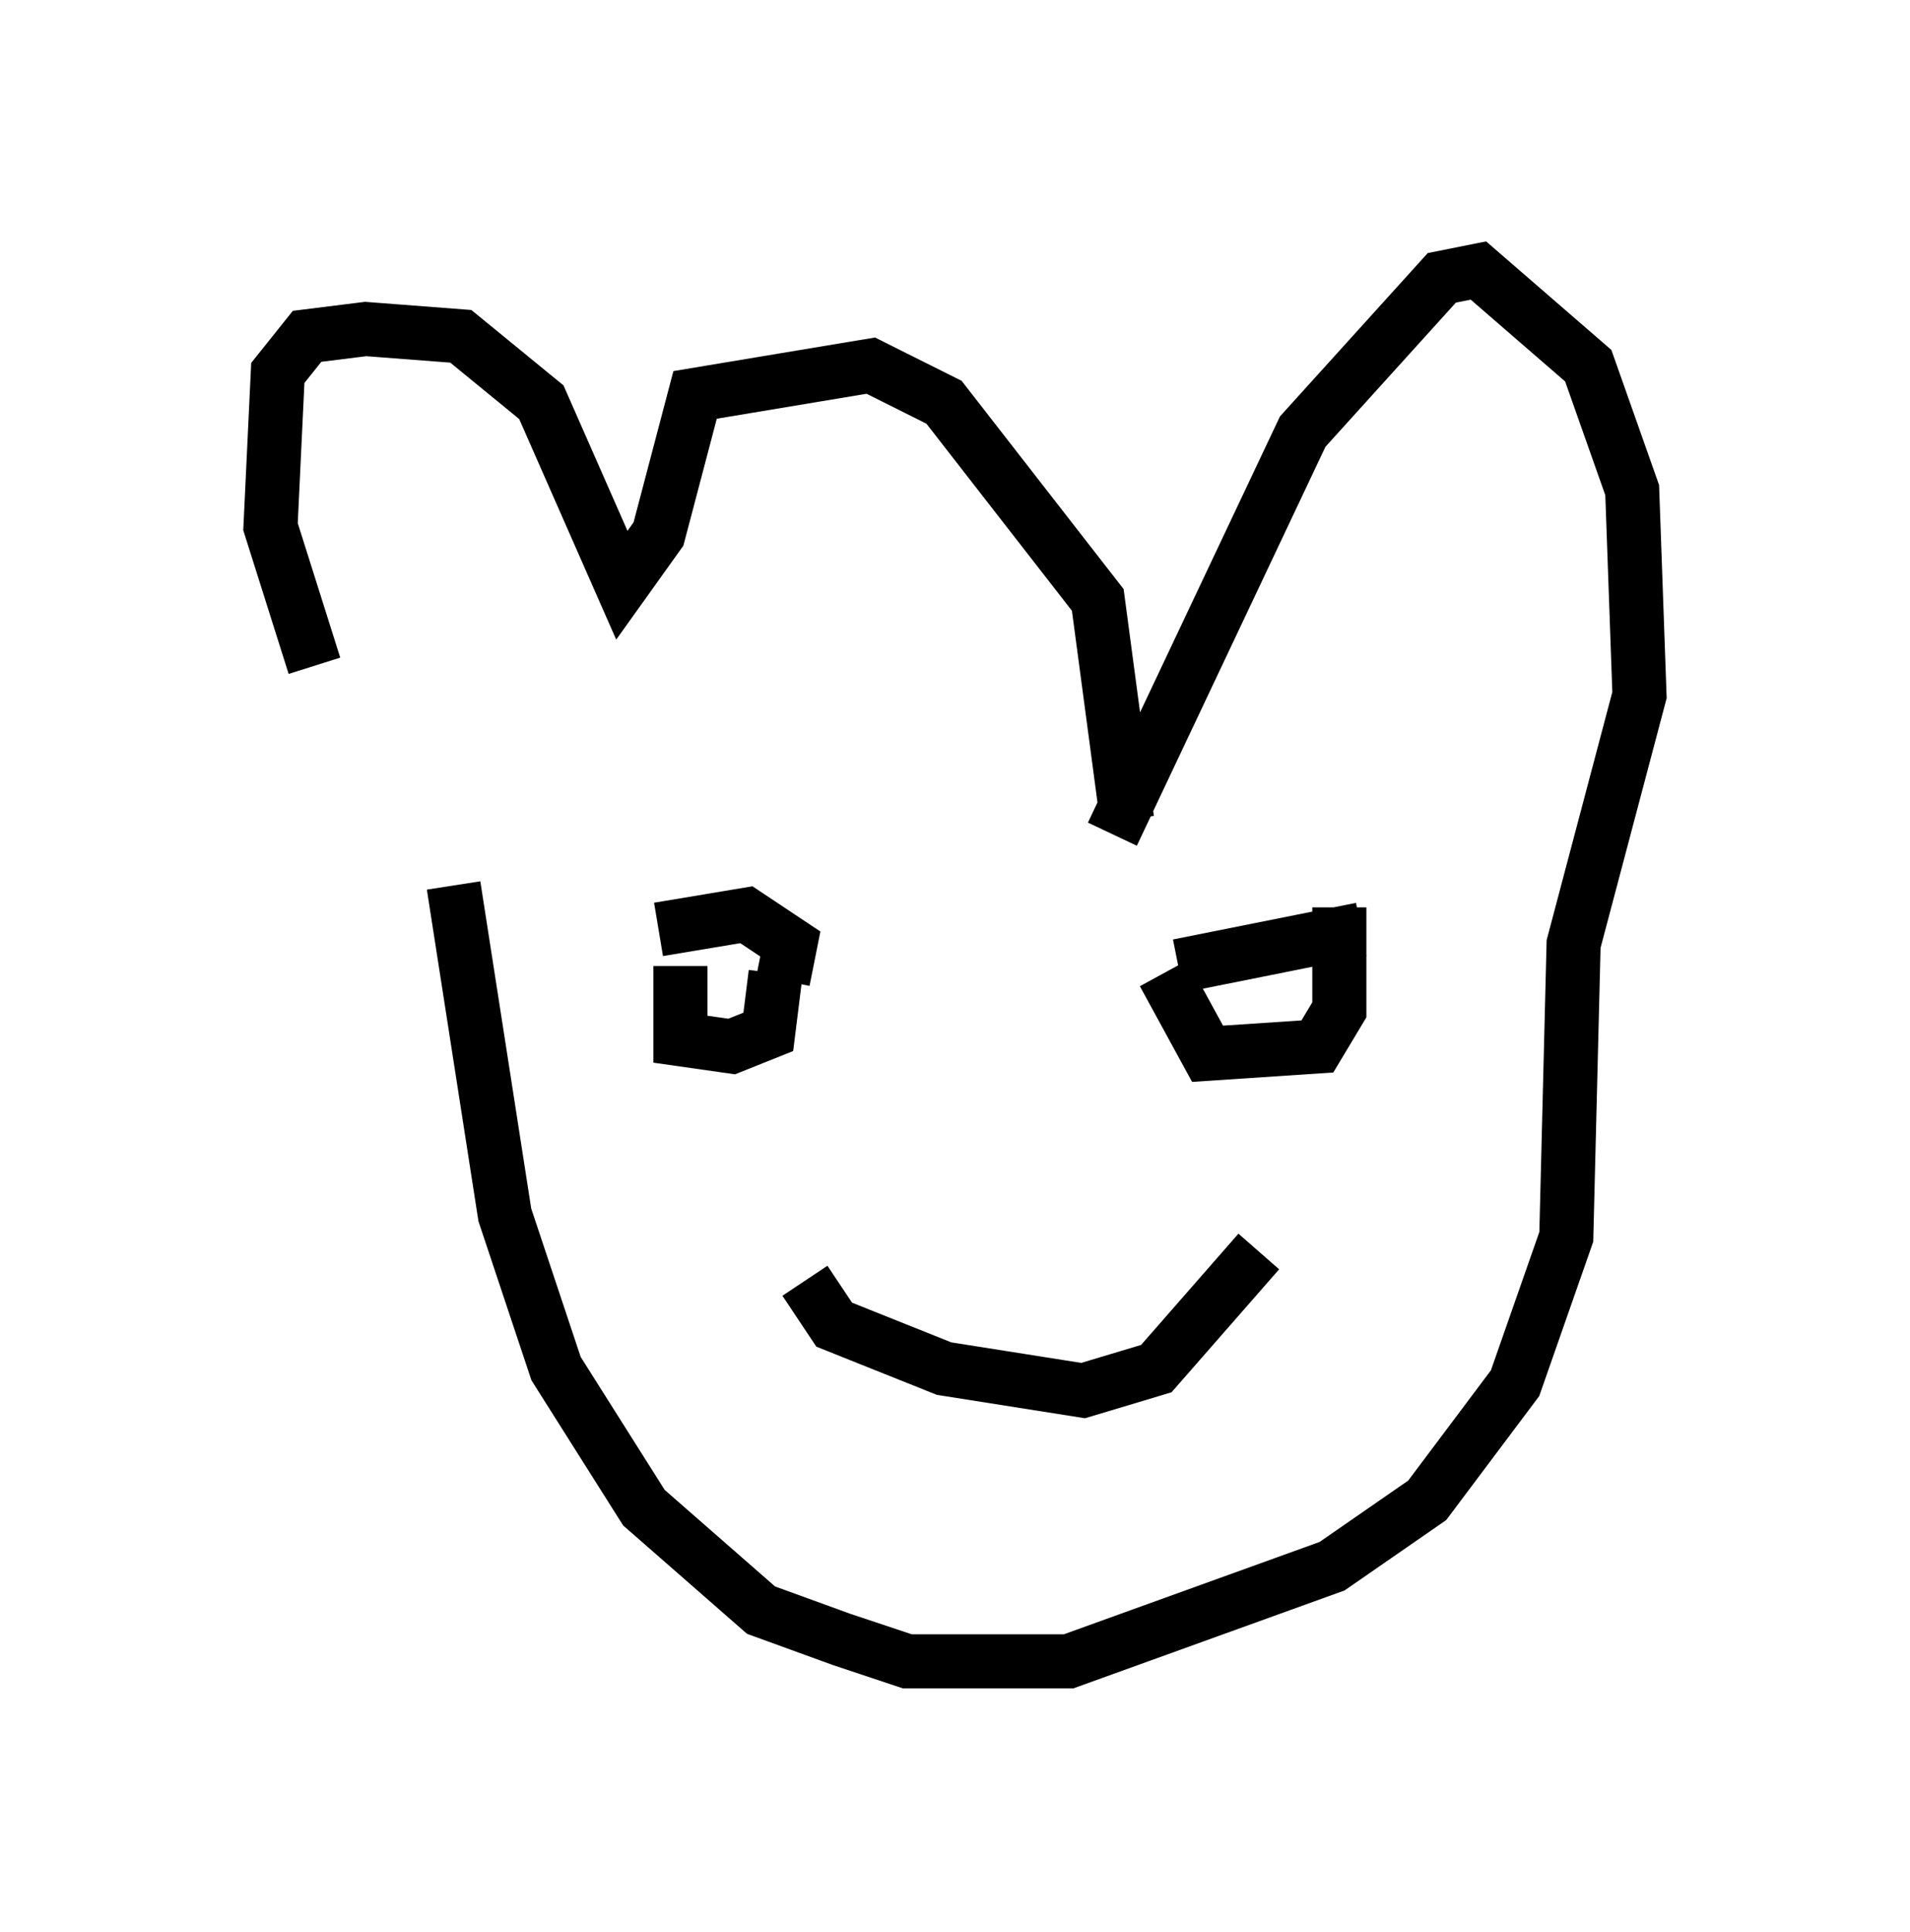 <?xml version="1.0" encoding="utf-8" ?>
<svg baseProfile="full" height="35.71" version="1.1" width="35.304" xmlns="http://www.w3.org/2000/svg" xmlns:ev="http://www.w3.org/2001/xml-events" xmlns:xlink="http://www.w3.org/1999/xlink"><defs /><rect fill="white" height="35.71" width="35.304" x="0" y="0" /><path d="M8.654, 15.555 m-2.842, -3.248 l-0.812, -2.571 0.135, -2.842 l0.541, -0.677 1.083, -0.135 l1.759, 0.135 1.488, 1.218 l1.488, 3.383 0.677, -0.947 l0.677, -2.571 3.248, -0.541 l1.353, 0.677 2.842, 3.654 l0.541, 4.059 m-0.271, 0.271 l3.518, -7.442 2.571, -2.842 l0.677, -0.135 2.03, 1.759 l0.812, 2.3 0.135, 3.789 l-1.218, 4.601 -0.135, 5.413 l-0.947, 2.706 -1.624, 2.165 l-1.759, 1.218 -4.871, 1.759 l-2.977, 0.0 -1.218, -0.406 l-1.488, -0.541 -2.165, -1.894 l-1.624, -2.571 -0.947, -2.842 l-0.947, -6.089 m6.089, 1.759 l0.135, -0.677 -0.812, -0.541 l-1.624, 0.271 m9.607, 0.677 l3.383, -0.677 m-10.284, 6.495 l0.541, 0.812 2.03, 0.812 l2.571, 0.406 1.353, -0.406 l1.894, -2.165 m-10.69, -5.277 l0.0, 1.353 0.947, 0.135 l0.677, -0.271 0.135, -1.083 m7.172, 0.0 l0.812, 1.488 2.03, -0.135 l0.406, -0.677 0.0, -1.894 " fill="none" stroke="black" stroke-width="1" /></svg>